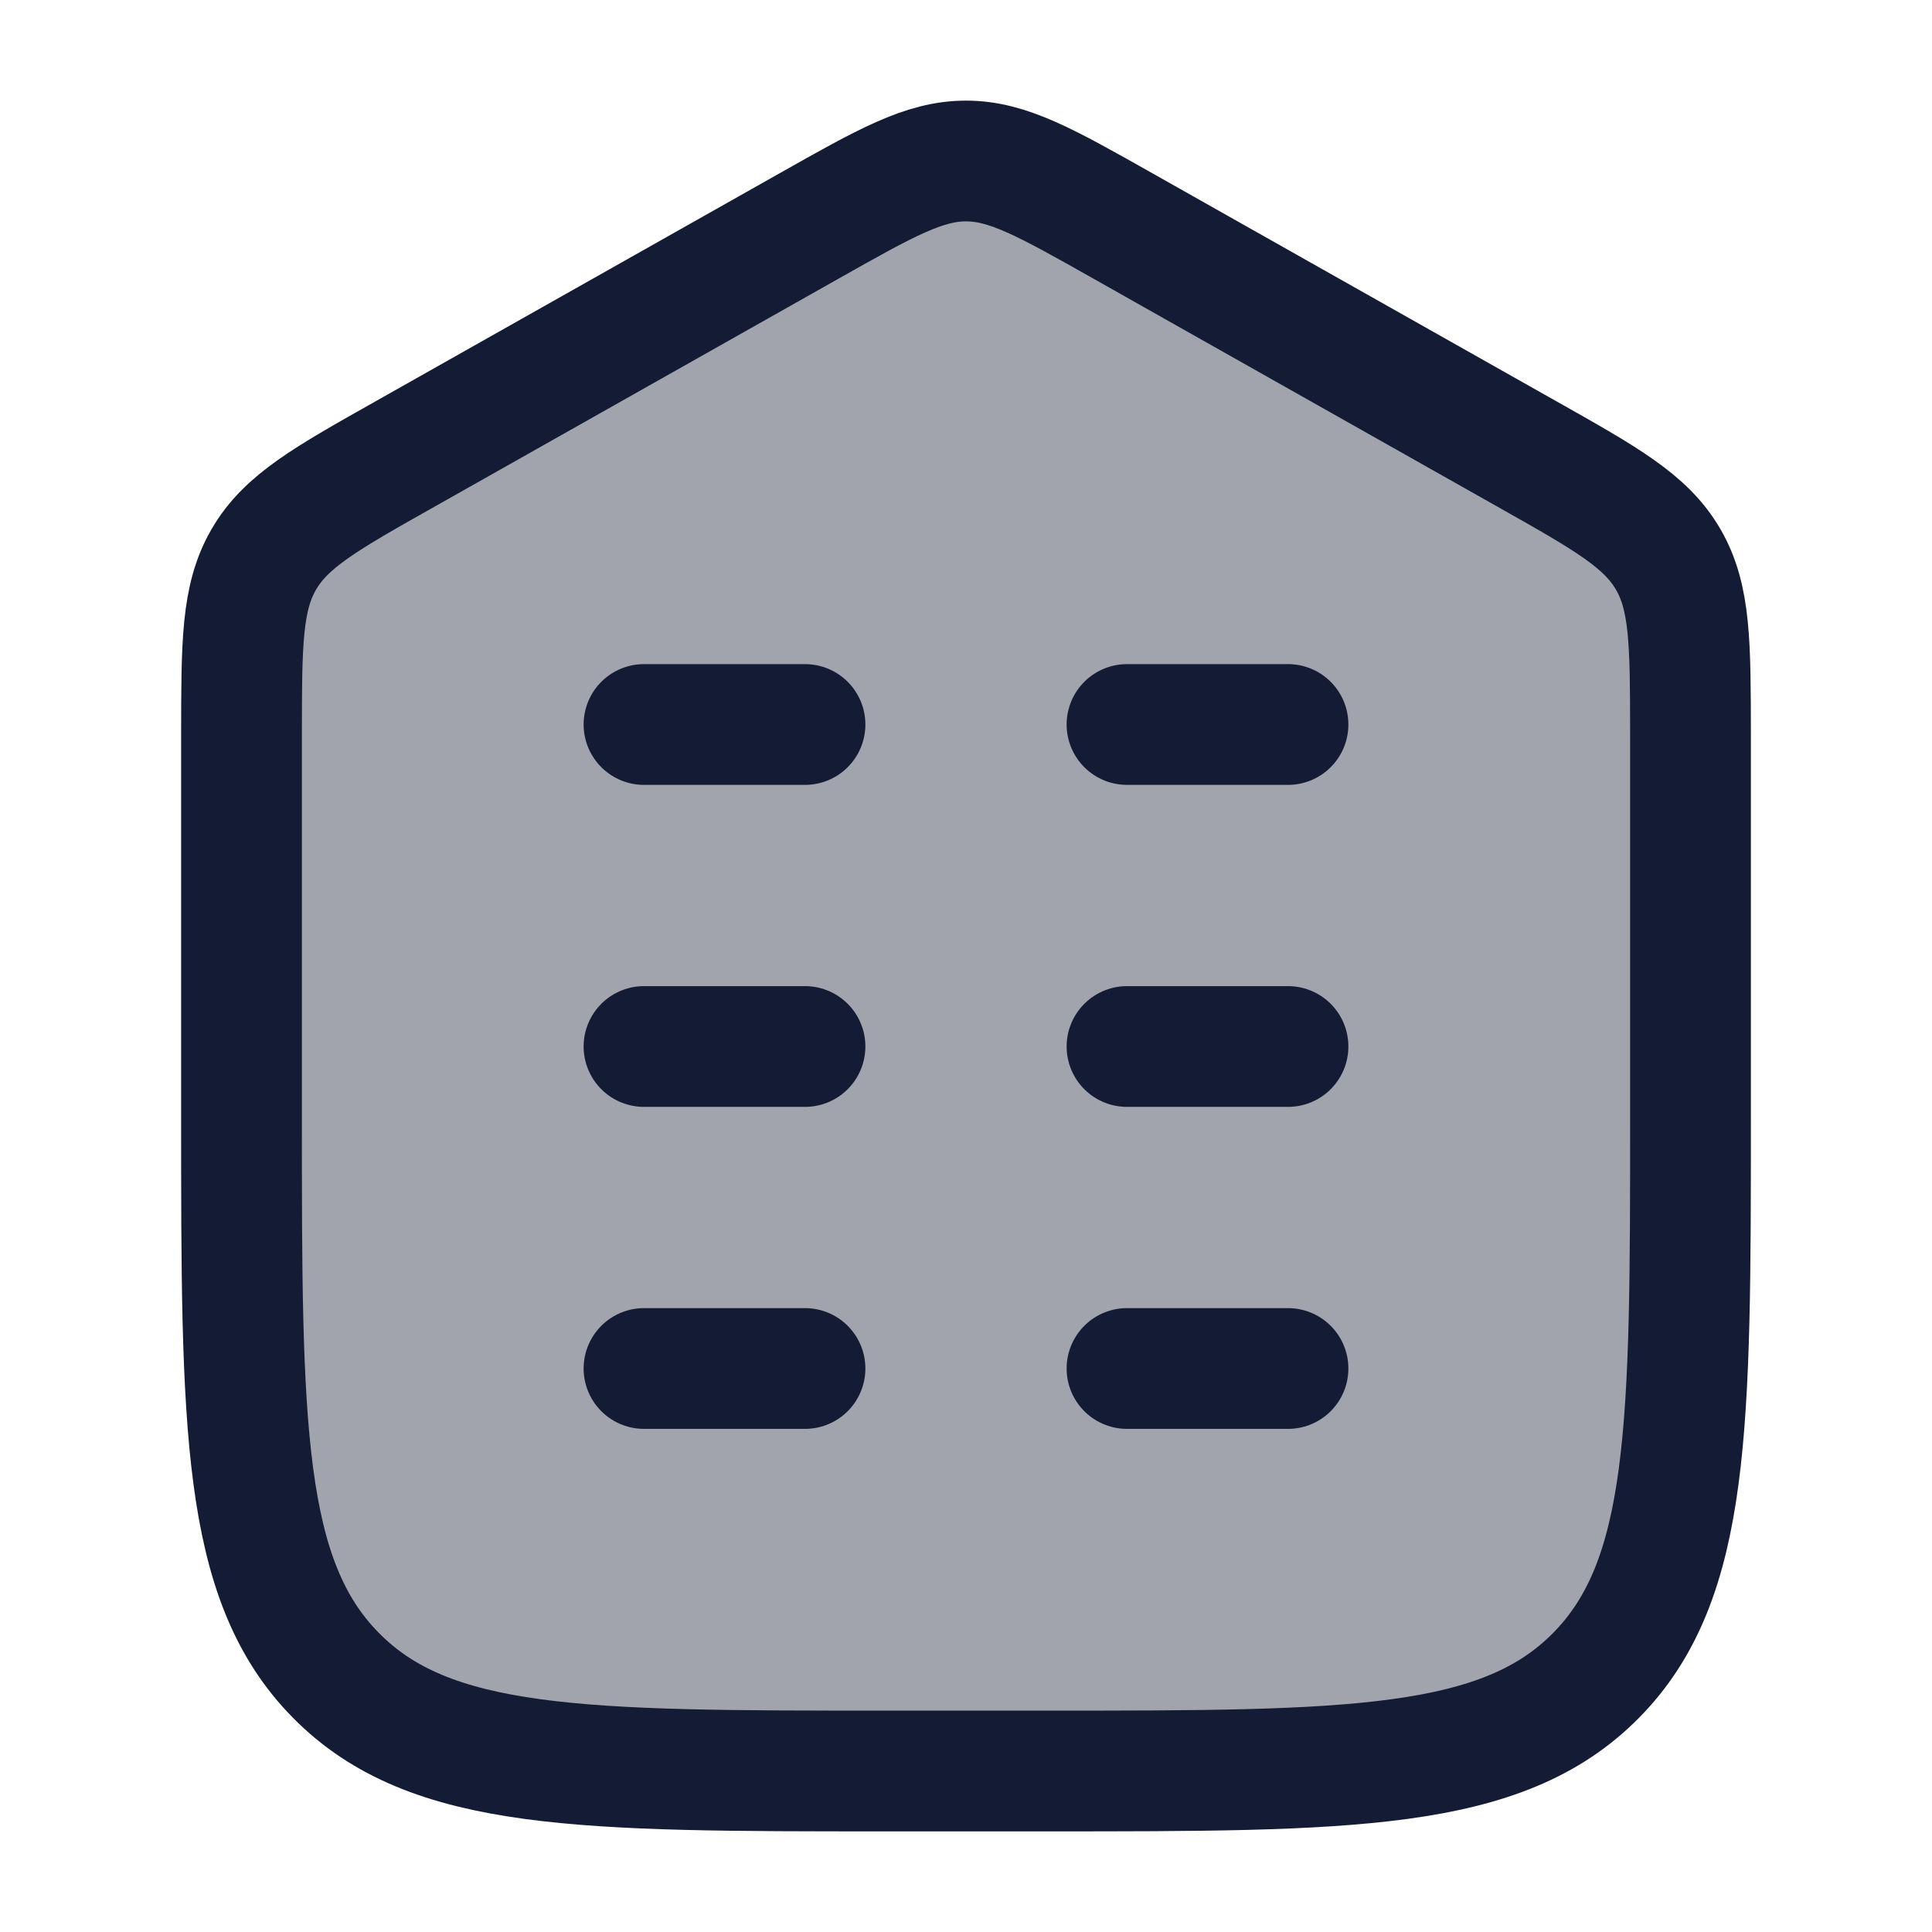 <svg width="24" height="24" viewBox="0 0 24 24" fill="none" xmlns="http://www.w3.org/2000/svg">
<path opacity="0.4" d="M21 13.883L21 9.128C20.999 7.993 20.999 7.425 20.723 6.949C20.447 6.473 19.954 6.195 18.969 5.64L13.944 2.804C12.994 2.268 12.519 2 12 2C11.481 2 11.006 2.268 10.056 2.804L5.031 5.64C4.046 6.195 3.553 6.473 3.277 6.949C3.001 7.425 3.001 7.993 3 9.128L3 13.883C3 17.709 3 19.623 4.172 20.811C5.343 22 7.229 22 11 22H13C16.771 22 18.657 22 19.828 20.811C21 19.623 21 17.709 21 13.883Z" fill="#141B34"/>
<path d="M21 13.883L21 9.128C20.999 7.993 20.999 7.425 20.723 6.949C20.447 6.473 19.954 6.195 18.969 5.64L13.944 2.804C12.994 2.268 12.519 2 12 2C11.481 2 11.006 2.268 10.056 2.804L5.031 5.64C4.046 6.195 3.553 6.473 3.277 6.949C3.001 7.425 3.001 7.993 3 9.128L3 13.883C3 17.709 3 19.623 4.172 20.811C5.343 22 7.229 22 11 22H13C16.771 22 18.657 22 19.828 20.811C21 19.623 21 17.709 21 13.883Z" stroke="#141B34" stroke-width="1.5" stroke-linecap="round"/>
<path d="M10 13H8M16 13H14M10 9H8M10 17H8M16 9H14M16 17H14" stroke="#141B34" stroke-width="1.5" stroke-linecap="round"/>
</svg>
